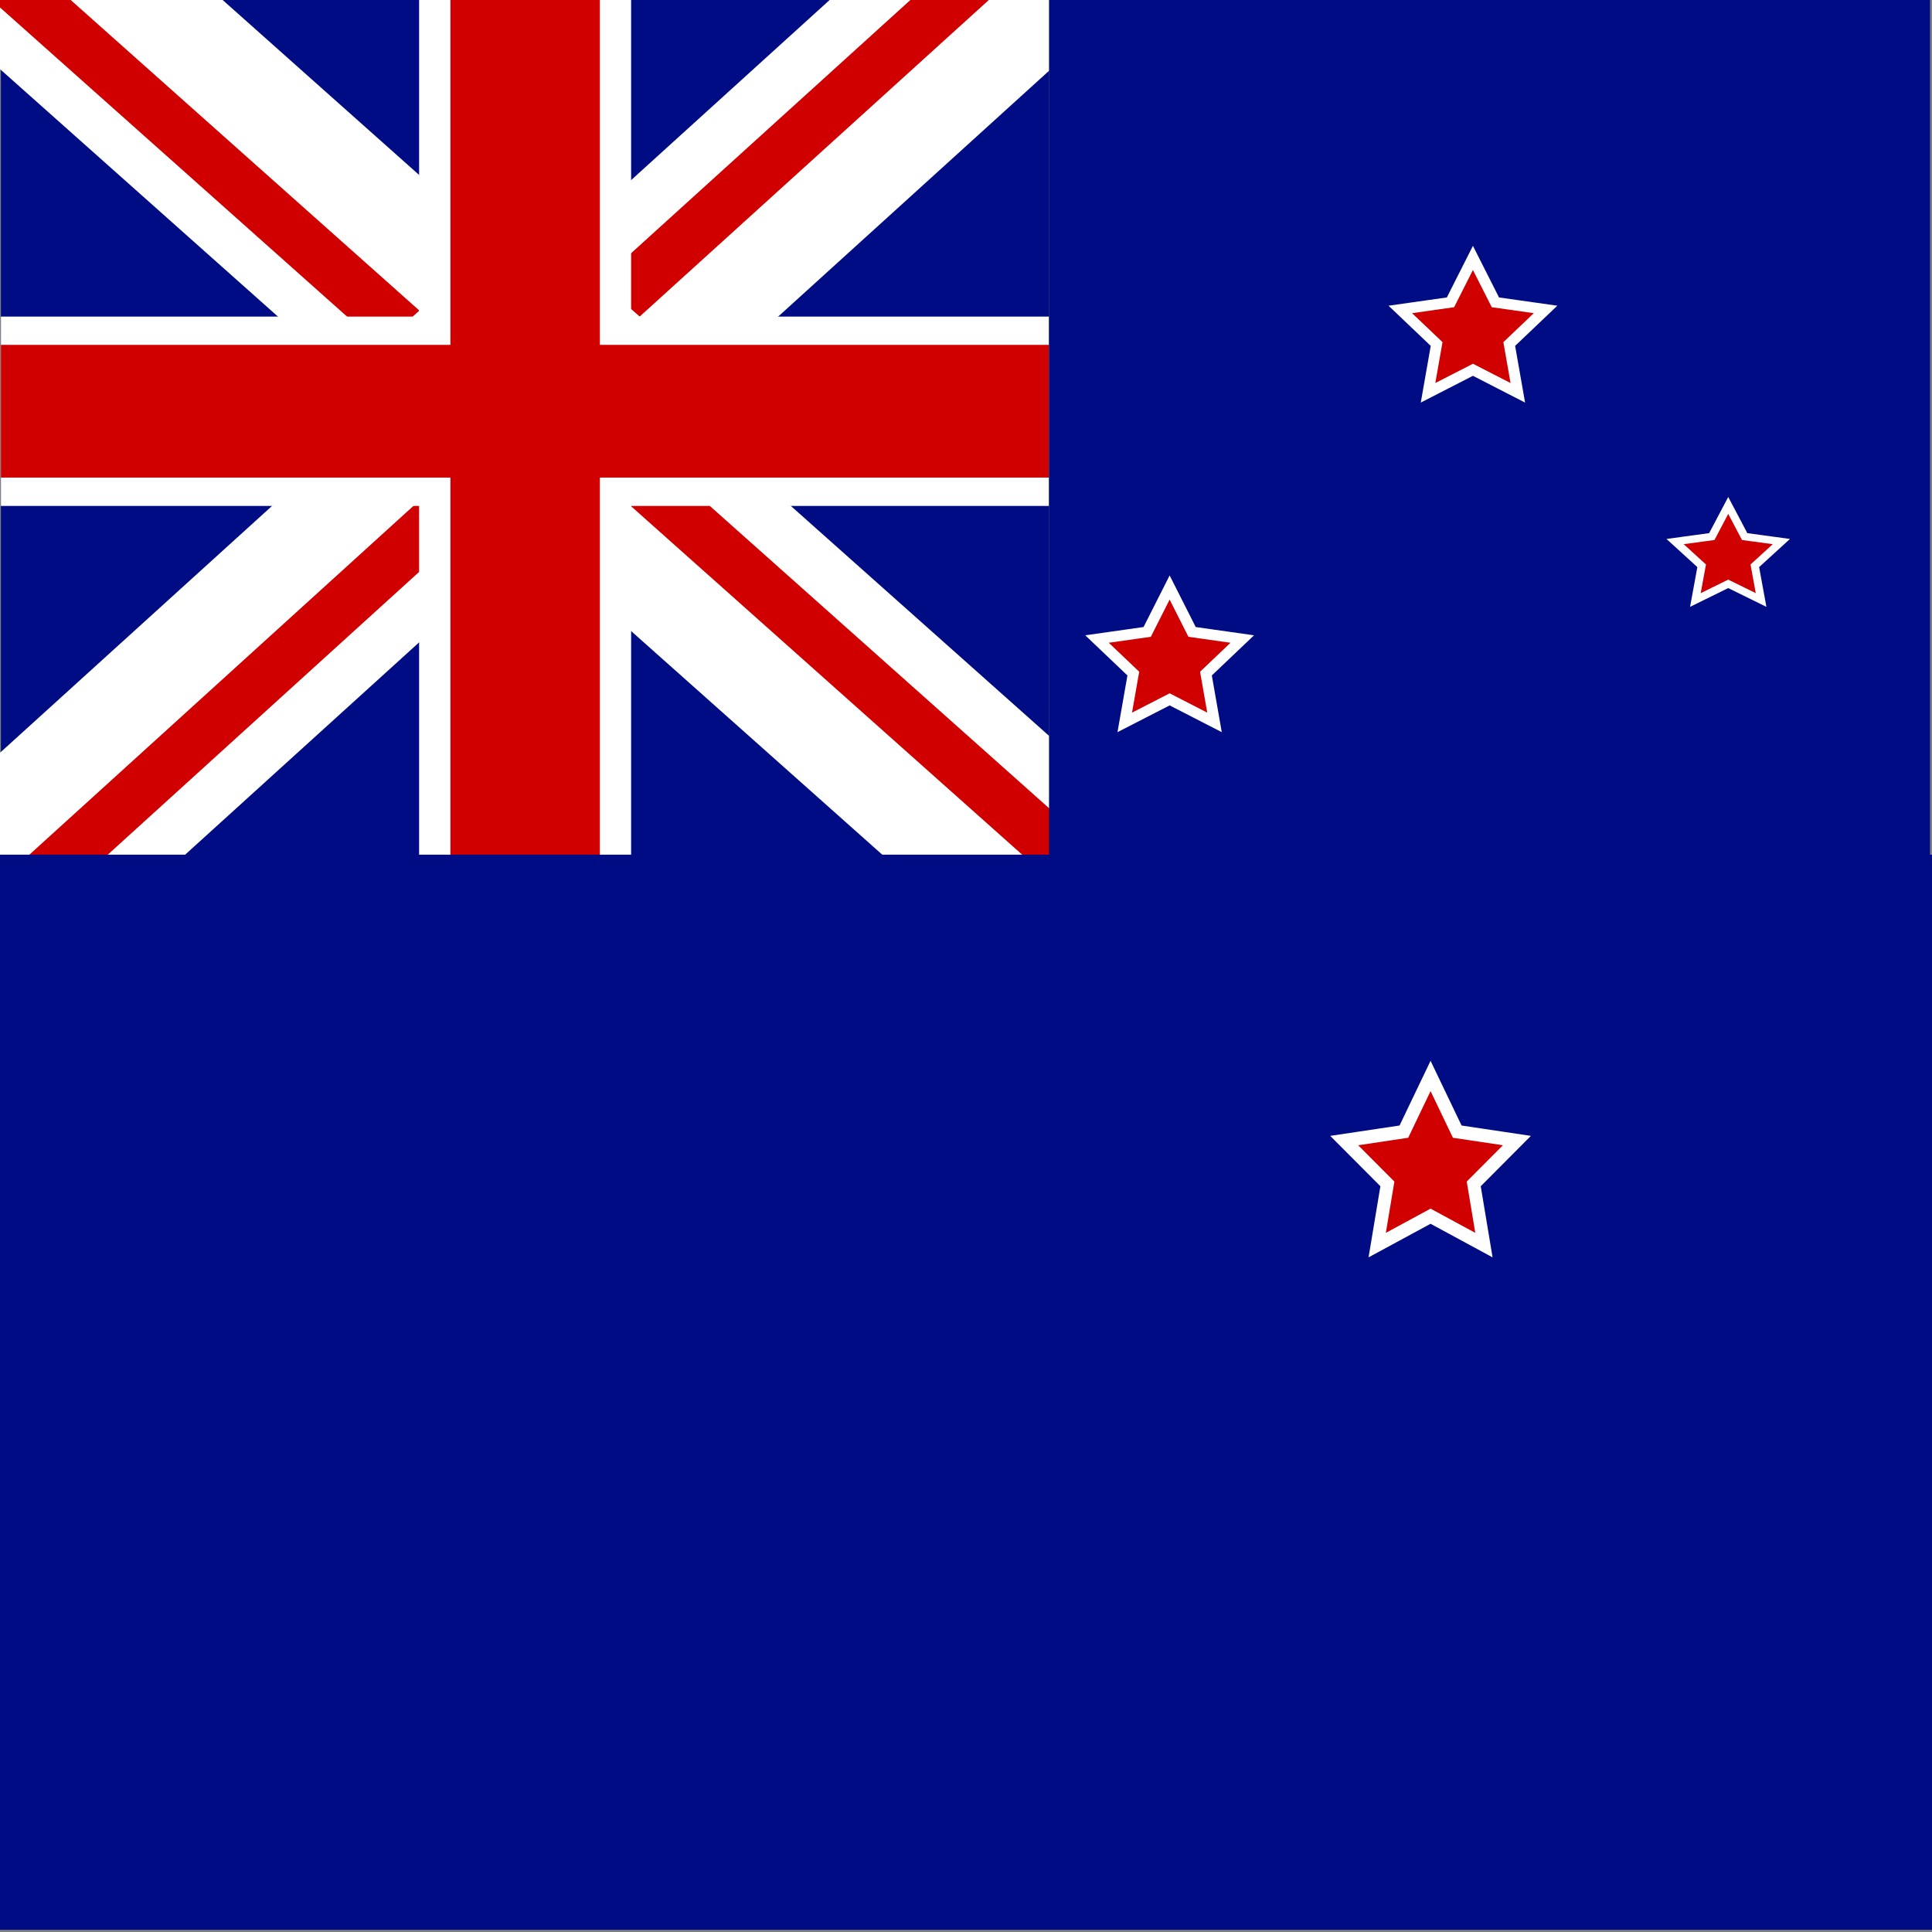<svg id="eoqT9tzZsmQ1" xmlns="http://www.w3.org/2000/svg" xmlns:xlink="http://www.w3.org/1999/xlink" viewBox="0 0 300 300" shape-rendering="geometricPrecision" text-rendering="geometricPrecision" project-id="169a27414de84e7fac98fb26309ce006" export-id="0a4d66ff6ad6478f8805e12dcb4632ab" cached="false"><rect x="0" y="0" width="300" height="300" fill="#808080" stroke="none"/><g transform="matrix(1.085 0 0 0.969 0.141 -8.748)"><rect width="150" height="150" rx="0" ry="0" fill="#000c83" stroke-width="0"/><rect width="150" height="30.342" rx="0" ry="0" transform="matrix(1 0.997 -.706 0.708 10.712 -11.929)" fill="#fff" stroke-width="0"/><rect width="150" height="29.281" rx="0" ry="0" transform="matrix(.424 0.423 -.193 0.193 94.238 82.902)" fill="#d10000" stroke-width="0"/><rect width="150" height="29.281" rx="0" ry="0" transform="matrix(.371 0.37 -.193 0.193 4.242 3.299)" fill="#d10000" stroke-width="0"/><rect width="150" height="30.342" rx="0" ry="0" transform="matrix(1 -1.016 0.713 0.701 -10.814 140.512)" fill="#fff" stroke-width="0"/><rect width="150" height="26.054" rx="0" ry="0" transform="matrix(.474 -.482 0.219 0.215 -1.847 152.011)" fill="#d10000" stroke-width="0"/><rect width="150" height="14.298" rx="0" ry="0" transform="matrix(.395 -.401 0.399 0.392 85.712 54.15)" fill="#d10000" stroke-width="0"/><rect width="150" height="30.342" rx="0" ry="0" transform="translate(0 59.761)" fill="#fff" stroke-width="0"/><rect width="30.342" height="150" rx="0" ry="0" transform="translate(59.85 0)" fill="#fff" stroke-width="0"/><rect width="30.342" height="150" rx="0" ry="0" transform="matrix(.705 0 0 1 64.331 0)" fill="#d10000" stroke-width="0"/><rect width="150" height="30.342" rx="0" ry="0" transform="matrix(1 0 0 0.701 0 64.291)" fill="#d10000" stroke-width="0"/></g><rect width="262.172" height="150" rx="0" ry="0" transform="matrix(1.15 0 0 1.113 -1.442 132.713)" fill="#000c83" stroke-width="0"/><rect width="150" height="301.288" rx="0" ry="0" transform="matrix(.912 0 0 0.991 162.892 -9.18)" fill="#000c83" stroke-width="0"/><g transform="matrix(.34 0 0 0.332 198.808 -20.882)"><polygon points="0,-34.875 10.249,-14.107 33.168,-10.777 16.584,5.388 20.499,28.214 0,17.437 -20.499,28.214 -16.584,5.388 -33.168,-10.777 -10.249,-14.107 0,-34.875" transform="translate(87.964 218.405)" fill="#d10000" stroke="#fff" stroke-width="5"/></g><g transform="matrix(.34 0 0 0.332 152.812 31.395)"><polygon points="0,-34.875 10.249,-14.107 33.168,-10.777 16.584,5.388 20.499,28.214 0,17.437 -20.499,28.214 -16.584,5.388 -33.168,-10.777 -10.249,-14.107 0,-34.875" transform="translate(84.729 215.096)" fill="#d10000" stroke="#fff" stroke-width="5"/></g><g transform="matrix(.285 0 0 0.332 258.044 16.288)"><polygon points="0,-34.875 10.249,-14.107 33.168,-10.777 16.584,5.388 20.499,28.214 0,17.437 -20.499,28.214 -16.584,5.388 -33.168,-10.777 -10.249,-14.107 0,-34.875" transform="matrix(.873 0 0 0.701 36.193 211.787)" fill="#d10000" stroke="#fff" stroke-width="5"/></g><g transform="matrix(.34 0 0 0.332 205.338 110.603)"><polygon points="0,-34.875 10.249,-14.107 33.168,-10.777 16.584,5.388 20.499,28.214 0,17.437 -20.499,28.214 -16.584,5.388 -33.168,-10.777 -10.249,-14.107 0,-34.875" transform="matrix(1.189 0 0 1.254 49.409 213.825)" fill="#d10000" stroke="#fff" stroke-width="5"/></g></svg>
